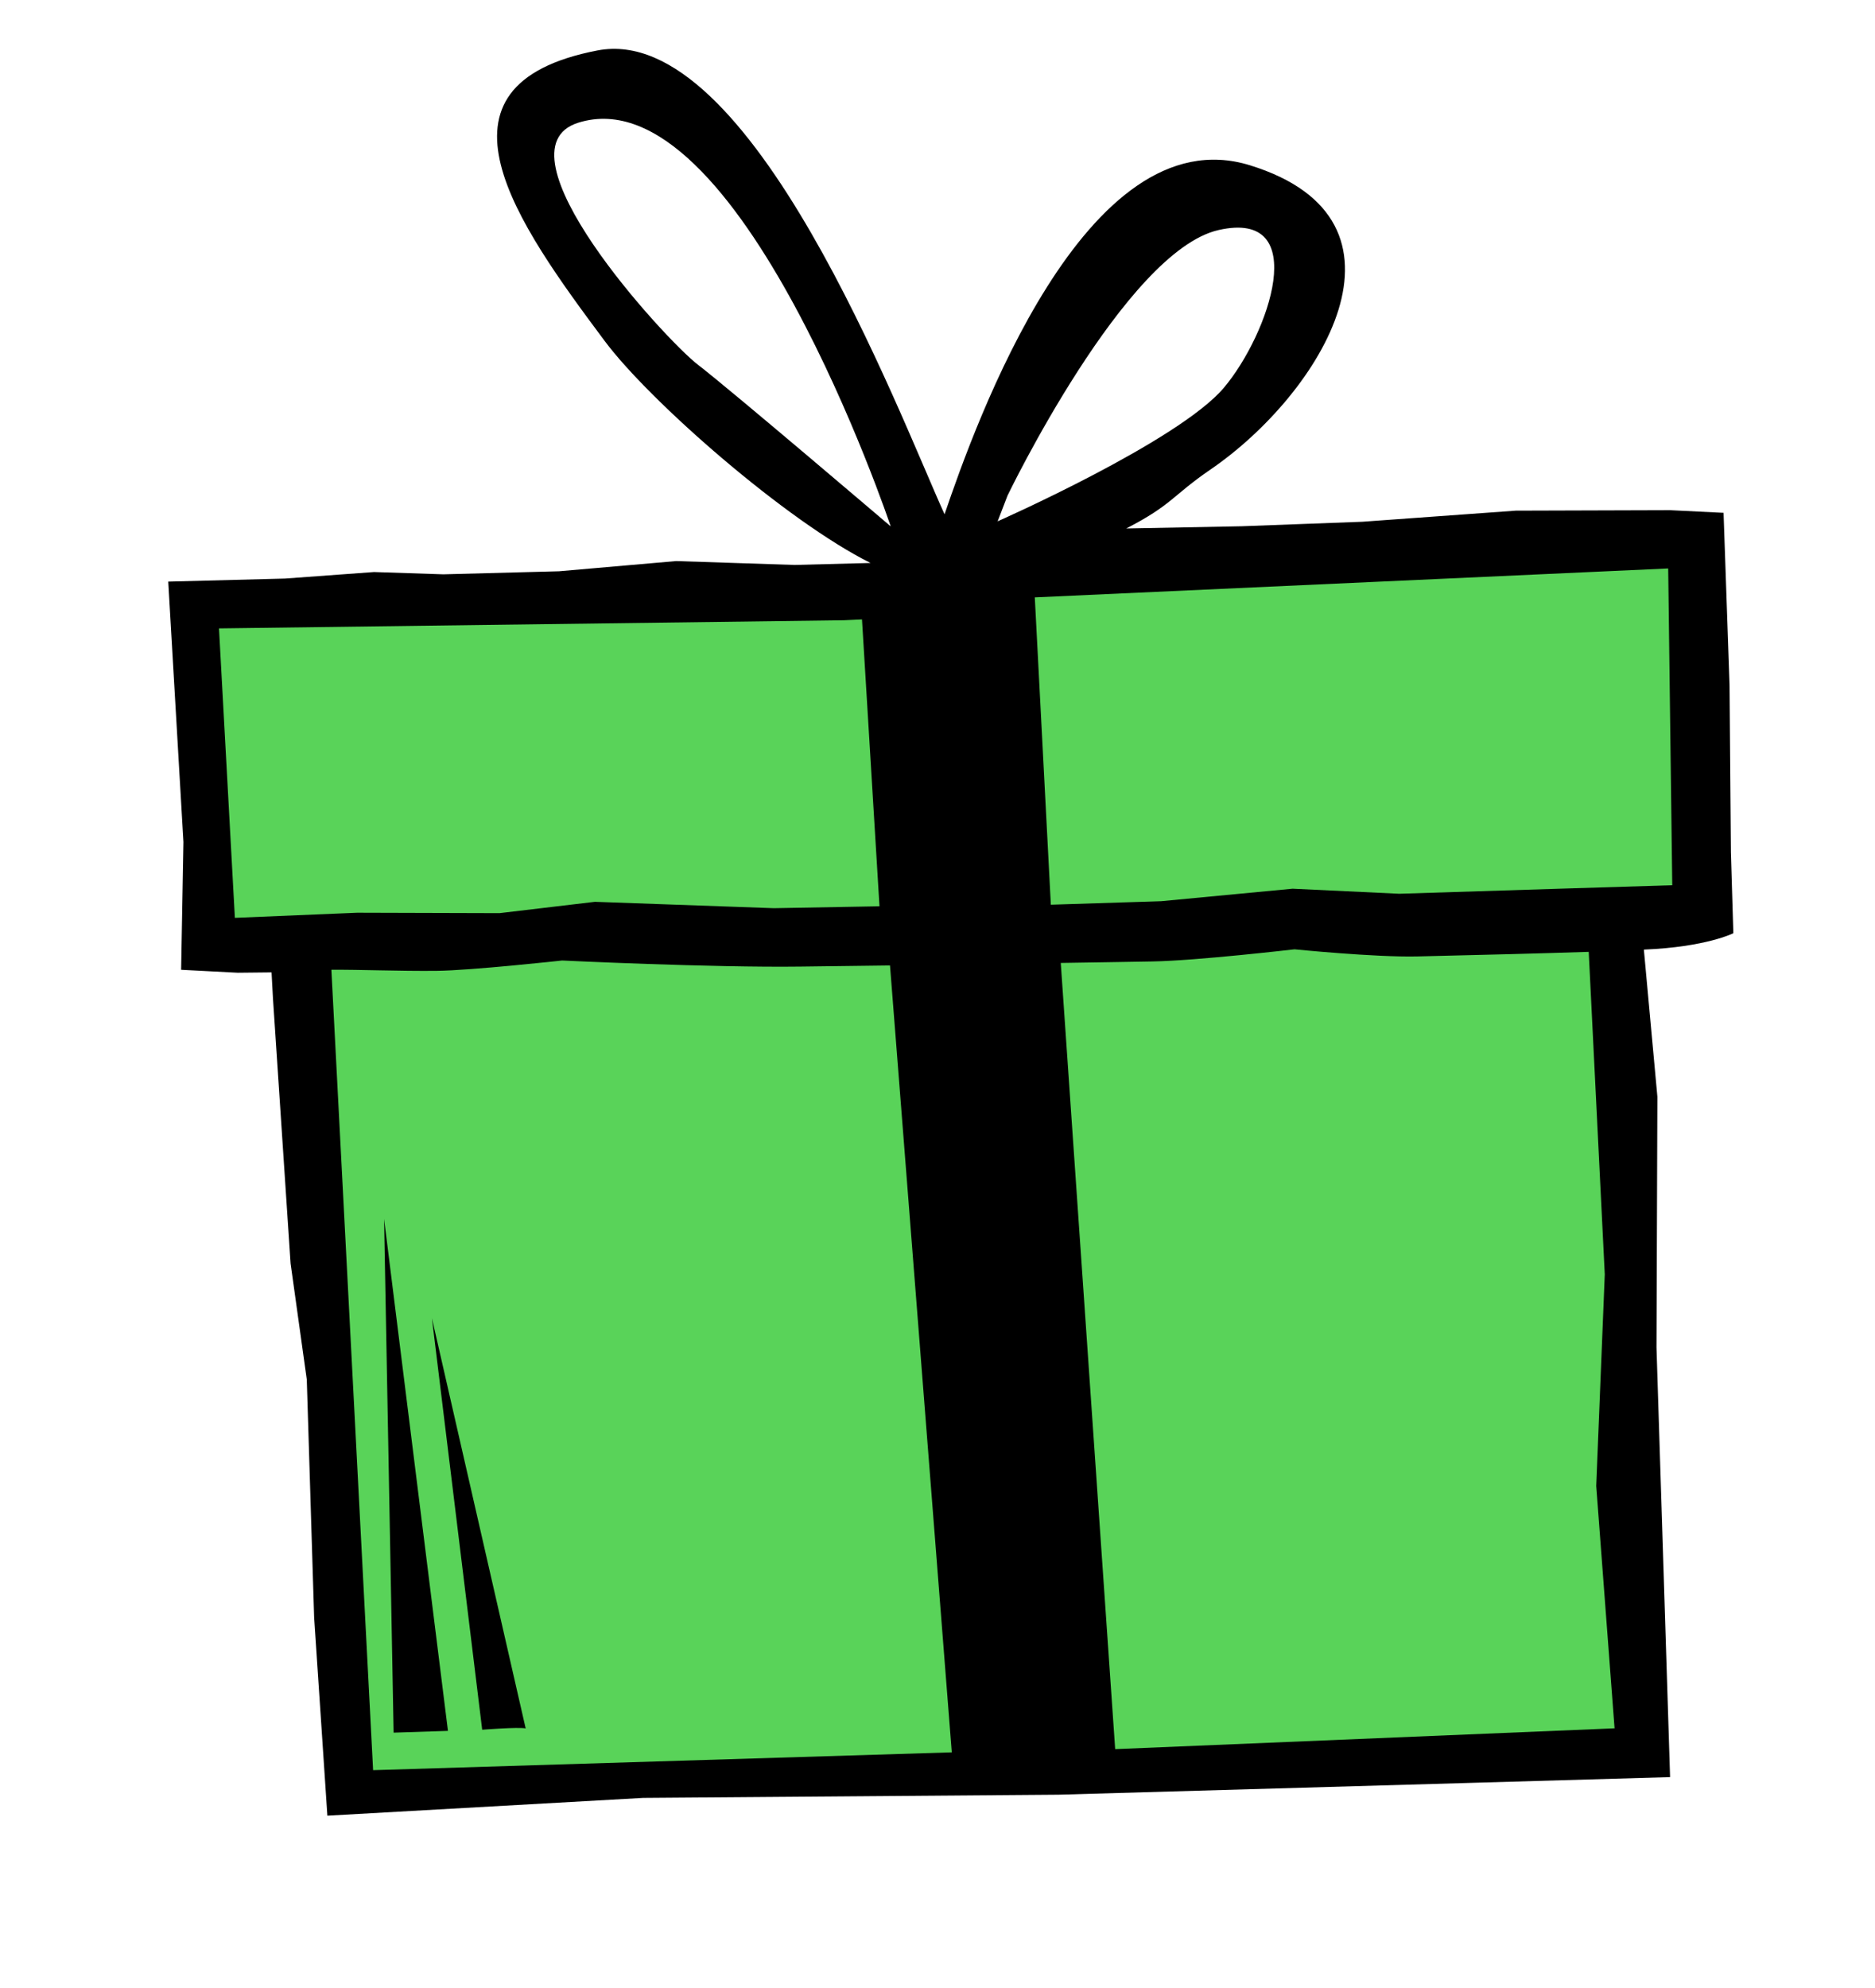 <svg width="100" height="106" viewBox="0 0 100 106" fill="none" xmlns="http://www.w3.org/2000/svg">
<path d="M90.226 29.313L91.311 48.056L85.808 49.087L86.323 92.639L18.398 95.409L16.74 49.319L11.747 49.641L11.3 32.258L90.226 29.313Z" fill="#59D359"/>
<path d="M91.909 27.343L89.074 27.203L80.841 27.228L72.653 27.82L66.223 28.06L60.064 28.179C62.521 26.915 62.512 26.438 64.55 25.041C70.456 21.006 76.173 11.747 66.657 8.811C57.893 6.109 52.019 22.593 50.376 27.422C47.904 21.974 40.044 1.114 31.865 2.69C22.262 4.538 27.6 11.949 32.245 18.175C34.659 21.414 41.967 27.803 46.429 30.018L42.376 30.123L36.063 29.916L29.816 30.46L23.644 30.623L19.946 30.501L15.197 30.849L8.973 31.011L9.783 44.897L9.66 51.709L12.676 51.866C12.676 51.866 13.322 51.859 14.483 51.847L14.56 53.264L15.498 67.368L16.362 73.559L16.754 86.243L17.46 96.812L34.295 95.864L56.457 95.693L78.241 95.068L89.071 94.755L88.755 84.745L88.346 71.843L88.394 58.48L87.673 50.633C90.994 50.497 92.445 49.76 92.445 49.76L92.315 45.443L92.242 36.521L91.923 27.338L91.909 27.343ZM53.729 26.437C53.729 26.437 60.01 13.388 64.997 12.264C69.984 11.139 67.683 17.825 65.266 20.684C62.842 23.542 53.207 27.797 53.207 27.797L53.728 26.444L53.729 26.437ZM30.837 6.544C39.382 3.855 47.504 28.066 47.504 28.066C47.504 28.066 39.004 20.818 37.221 19.446C35.438 18.075 26.23 7.998 30.837 6.544ZM12.527 48.947L11.679 33.506L45.01 33.072L45.973 33.027L46.906 48.323L41.27 48.425L31.73 48.085L26.641 48.689L19.047 48.667L12.522 48.94L12.527 48.947ZM17.681 51.708C19.188 51.695 21.281 51.785 23.29 51.765C25.143 51.745 29.981 51.214 29.981 51.214C29.981 51.214 37.971 51.6 42.716 51.538C44.282 51.52 45.868 51.498 47.467 51.478L50.762 93.435L19.899 94.386L17.674 51.714L17.681 51.708ZM86.106 92.154L59.476 93.264L56.574 51.344C58.219 51.317 59.857 51.295 61.477 51.264C63.828 51.224 69.041 50.617 69.041 50.617C69.041 50.617 73.305 51.047 75.579 50.997C79.023 50.917 82.128 50.838 84.732 50.752L85.588 67.947L85.132 79.231L86.111 92.162L86.106 92.154ZM89.187 47.2L83.431 47.378L74.625 47.655L68.939 47.386L61.927 48.052L56.045 48.239L55.189 31.852L88.97 30.31L89.187 47.2Z" fill="black"/>
<path d="M23.885 92.29C23.401 92.306 20.993 92.384 20.993 92.384L20.484 64.992L23.891 92.291L23.885 92.29Z" fill="black"/>
<path d="M28.033 92.158C27.646 92.075 25.717 92.229 25.717 92.229L23.035 70.282L28.034 92.152L28.033 92.158Z" fill="black"/>
</svg>
